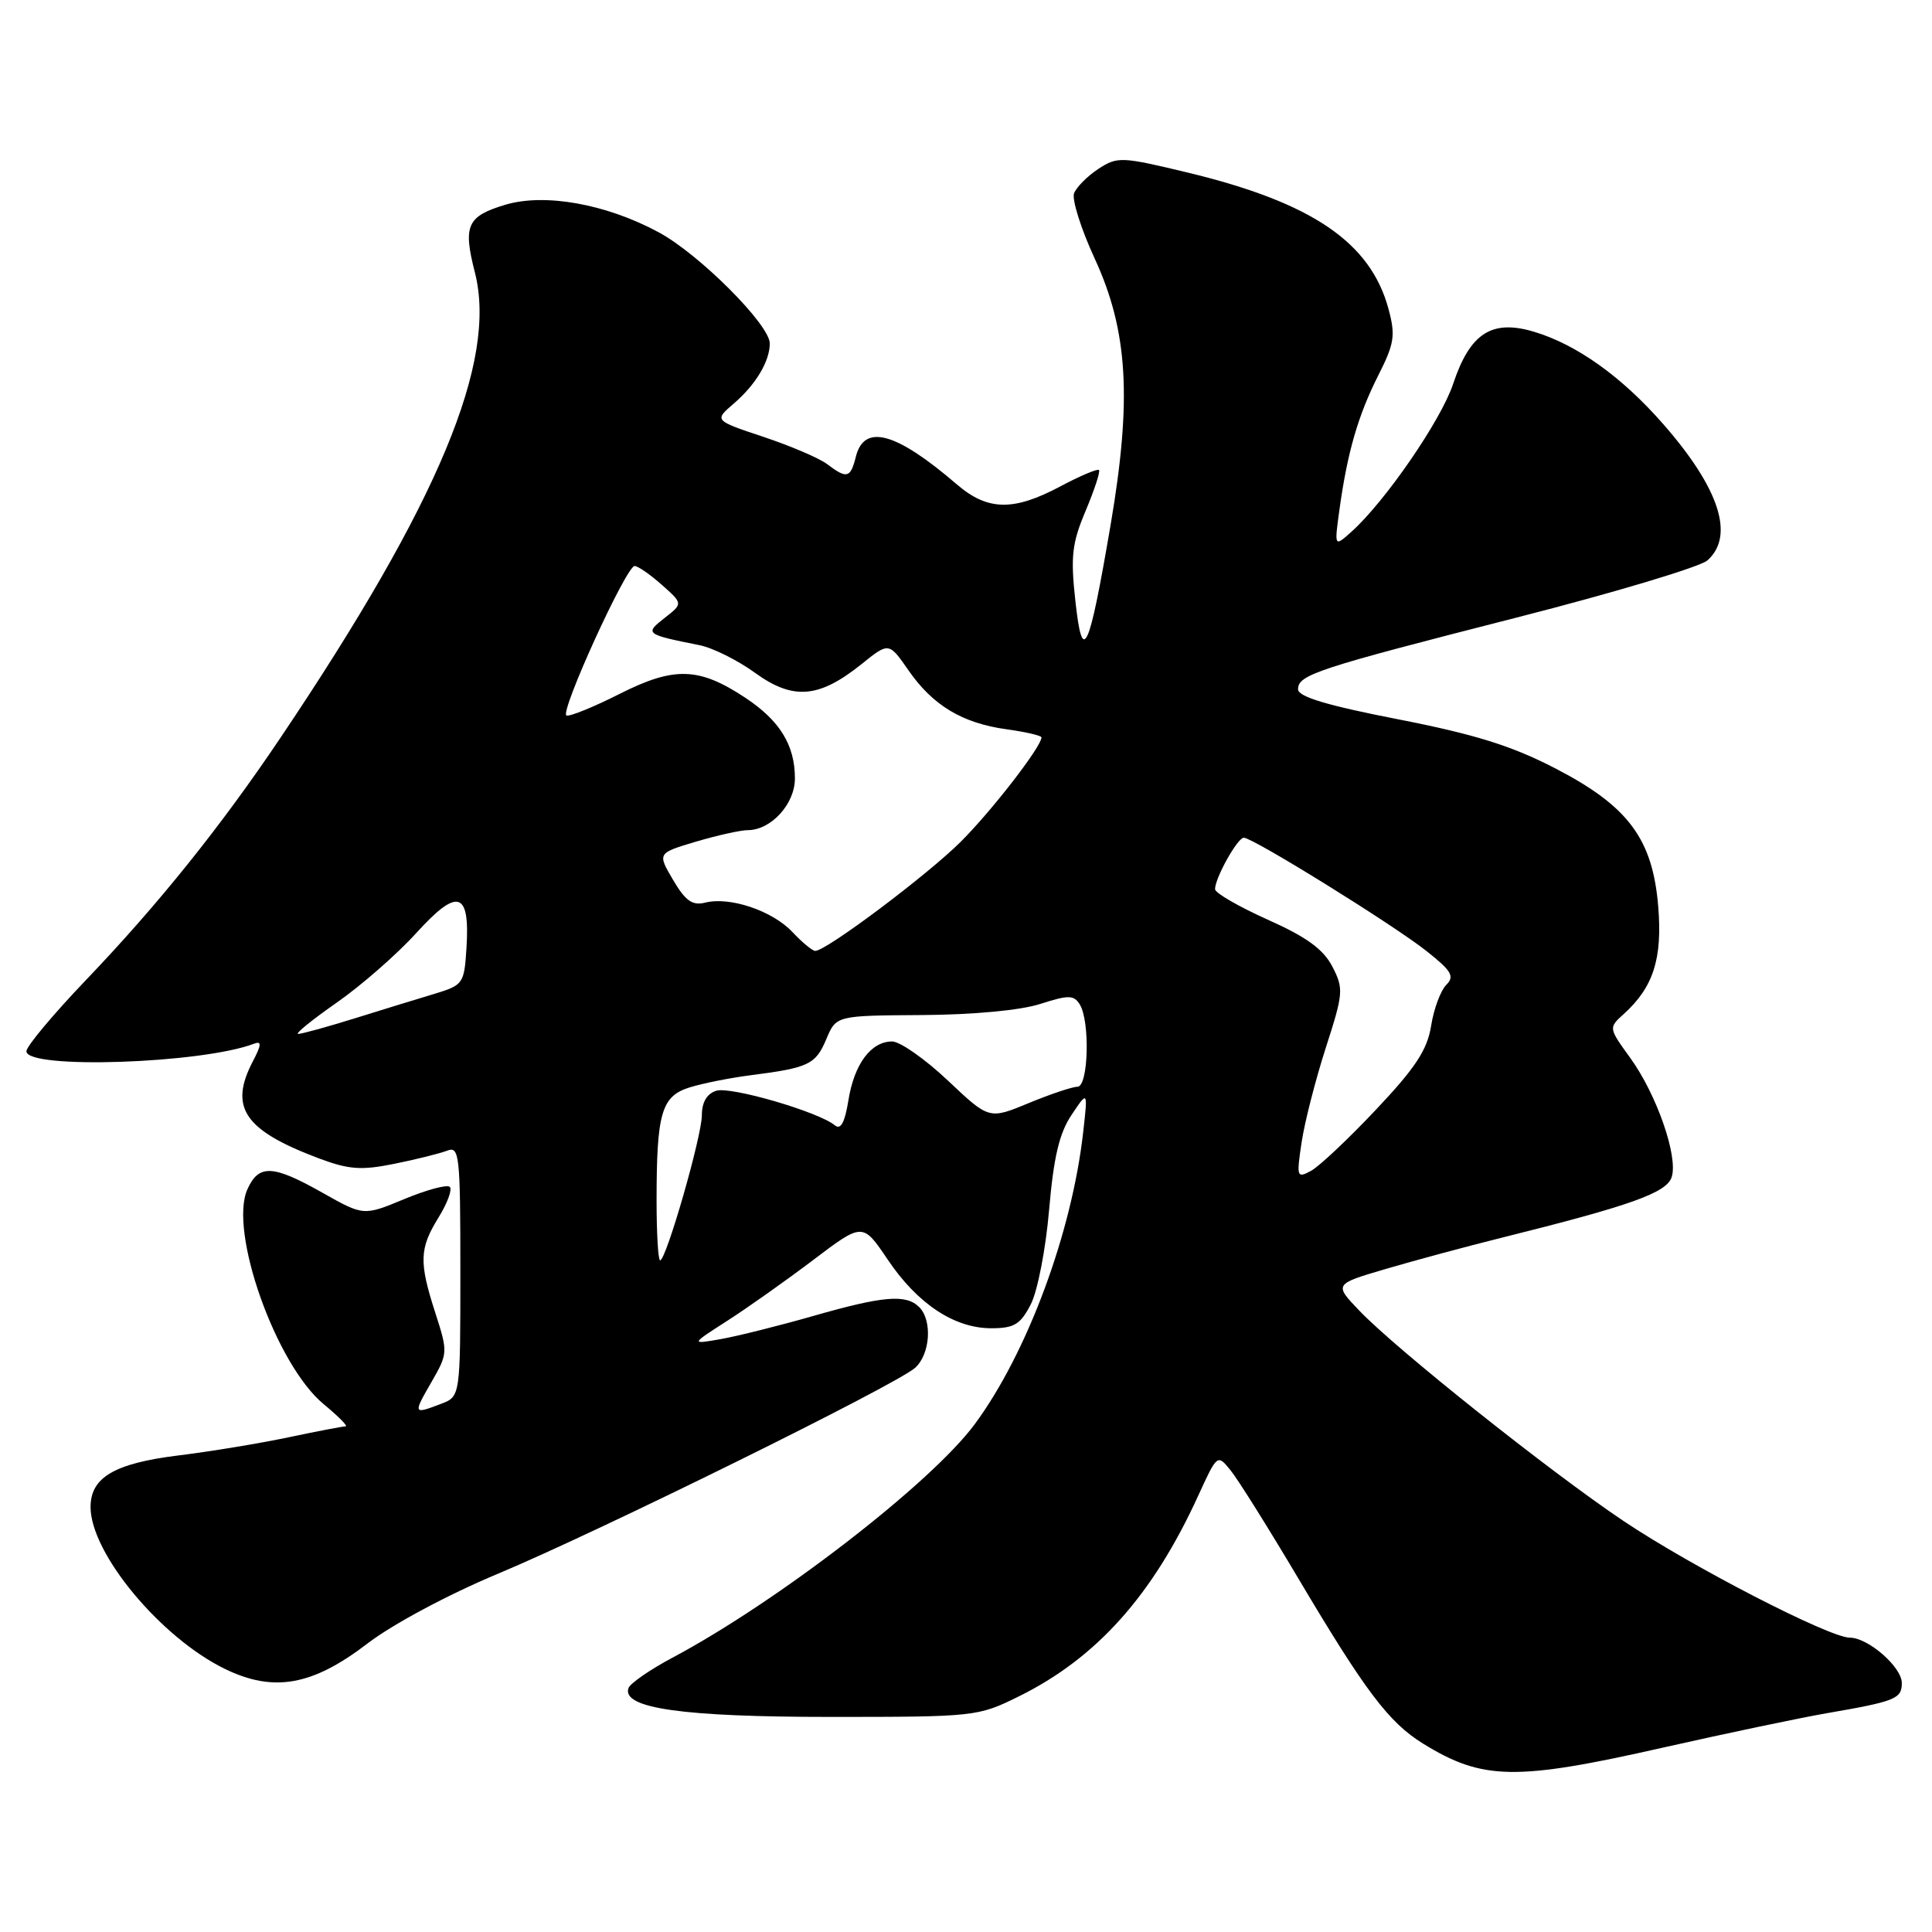 <?xml version="1.0" encoding="UTF-8" standalone="no"?>
<!DOCTYPE svg PUBLIC "-//W3C//DTD SVG 1.1//EN" "http://www.w3.org/Graphics/SVG/1.1/DTD/svg11.dtd" >
<svg xmlns="http://www.w3.org/2000/svg" xmlns:xlink="http://www.w3.org/1999/xlink" version="1.1" viewBox="0 0 256 256">
 <g >
 <path fill="currentColor"
d=" M 220.34 231.57 C 228.68 229.69 238.43 227.64 242.00 227.02 C 251.16 225.44 252.00 225.10 252.00 223.01 C 252.00 220.89 247.54 217.00 245.11 217.00 C 242.40 217.00 224.04 207.53 215.08 201.51 C 205.31 194.95 185.04 178.81 180.13 173.68 C 176.76 170.16 176.76 170.16 183.63 168.14 C 187.41 167.03 194.32 165.16 199.00 164.00 C 216.15 159.73 220.85 158.05 221.51 155.96 C 222.38 153.23 219.51 145.00 216.01 140.17 C 213.13 136.19 213.13 136.19 215.17 134.35 C 219.07 130.81 220.28 127.07 219.73 120.19 C 219.00 111.15 215.77 106.81 206.00 101.77 C 200.27 98.81 195.38 97.29 185.25 95.31 C 175.86 93.48 172.00 92.32 172.00 91.34 C 172.00 89.40 174.41 88.61 201.00 81.82 C 213.93 78.52 225.29 75.11 226.25 74.25 C 229.88 71.01 227.84 64.71 220.40 56.21 C 214.90 49.92 208.94 45.66 203.27 43.96 C 197.66 42.28 194.78 44.15 192.54 50.89 C 190.93 55.72 183.51 66.50 179.04 70.49 C 176.80 72.49 176.80 72.49 177.49 67.49 C 178.54 59.91 179.96 55.02 182.63 49.74 C 184.76 45.53 184.93 44.46 183.99 40.96 C 181.61 32.11 173.86 26.84 157.39 22.87 C 148.58 20.75 148.07 20.73 145.54 22.38 C 144.08 23.34 142.64 24.79 142.32 25.61 C 142.01 26.43 143.24 30.34 145.07 34.30 C 149.46 43.83 150.00 52.88 147.17 69.50 C 144.27 86.49 143.44 88.30 142.49 79.60 C 141.84 73.71 142.05 71.95 143.86 67.67 C 145.02 64.90 145.82 62.48 145.62 62.28 C 145.42 62.08 143.11 63.06 140.48 64.46 C 134.27 67.76 130.87 67.69 126.78 64.18 C 118.73 57.26 114.52 56.10 113.41 60.50 C 112.69 63.36 112.23 63.49 109.60 61.50 C 108.56 60.71 104.77 59.09 101.17 57.89 C 94.63 55.71 94.63 55.71 97.20 53.50 C 100.14 50.98 102.00 47.87 102.00 45.51 C 102.00 43.03 92.63 33.65 87.26 30.77 C 80.31 27.02 72.18 25.57 66.96 27.13 C 61.89 28.65 61.33 29.88 62.92 36.08 C 65.94 47.86 58.13 66.57 37.21 97.69 C 29.24 109.55 20.97 119.84 11.40 129.85 C 7.06 134.39 3.50 138.64 3.50 139.30 C 3.50 141.72 26.78 140.94 33.68 138.29 C 34.69 137.91 34.65 138.45 33.50 140.64 C 30.31 146.76 32.37 149.77 42.25 153.49 C 46.24 154.98 47.86 155.10 52.25 154.21 C 55.14 153.63 58.29 152.84 59.25 152.47 C 60.87 151.84 61.00 152.99 61.00 168.42 C 61.00 185.05 61.00 185.05 58.43 186.02 C 54.74 187.43 54.72 187.38 57.17 183.13 C 59.35 179.34 59.36 179.17 57.70 174.02 C 55.50 167.22 55.56 165.45 58.11 161.32 C 59.28 159.43 59.95 157.61 59.60 157.27 C 59.26 156.92 56.55 157.65 53.58 158.88 C 48.18 161.12 48.18 161.12 42.76 158.06 C 36.15 154.33 34.30 154.24 32.79 157.57 C 30.27 163.10 36.56 180.84 42.89 186.06 C 44.85 187.68 46.16 189.00 45.79 189.00 C 45.43 189.00 42.03 189.65 38.23 190.45 C 34.44 191.25 27.85 192.34 23.59 192.86 C 15.15 193.91 12.00 195.77 12.00 199.69 C 12.00 205.81 21.30 217.01 29.82 221.15 C 36.27 224.28 41.40 223.36 48.67 217.79 C 52.02 215.22 59.39 211.28 66.00 208.52 C 79.41 202.91 118.69 183.52 121.25 181.25 C 123.26 179.46 123.57 174.97 121.80 173.20 C 120.06 171.46 117.05 171.71 107.77 174.37 C 103.22 175.67 97.70 177.05 95.50 177.44 C 91.50 178.14 91.50 178.14 96.34 175.03 C 99.01 173.32 104.14 169.69 107.75 166.96 C 114.31 161.99 114.31 161.99 117.61 166.88 C 121.56 172.76 126.45 176.00 131.34 176.00 C 134.38 176.00 135.21 175.50 136.58 172.84 C 137.48 171.10 138.57 165.49 139.01 160.33 C 139.61 153.35 140.36 150.16 141.98 147.74 C 144.15 144.50 144.15 144.50 143.53 150.00 C 142.03 163.35 136.11 179.30 129.16 188.71 C 123.38 196.53 103.03 212.25 89.07 219.67 C 86.09 221.26 83.48 223.07 83.27 223.69 C 82.38 226.35 90.42 227.50 110.00 227.50 C 129.20 227.50 129.59 227.46 135.00 224.78 C 145.30 219.70 152.72 211.40 158.74 198.25 C 161.30 192.66 161.30 192.66 163.07 194.84 C 164.04 196.04 168.11 202.53 172.10 209.26 C 180.92 224.12 184.03 228.23 188.55 231.03 C 196.45 235.91 200.81 235.99 220.34 231.57 Z  M 87.00 159.12 C 87.00 147.47 87.64 145.26 91.37 144.09 C 93.09 143.55 96.75 142.82 99.50 142.47 C 107.15 141.49 108.08 141.05 109.49 137.69 C 110.80 134.57 110.80 134.57 122.15 134.50 C 128.93 134.46 135.24 133.87 137.83 133.03 C 141.56 131.83 142.28 131.83 143.06 133.07 C 144.46 135.28 144.23 144.00 142.77 144.00 C 142.09 144.00 139.18 144.98 136.30 146.17 C 131.06 148.34 131.06 148.34 125.59 143.17 C 122.58 140.33 119.26 138.00 118.21 138.00 C 115.41 138.00 113.19 140.99 112.42 145.79 C 111.94 148.75 111.40 149.75 110.62 149.11 C 108.46 147.32 96.81 143.93 94.91 144.53 C 93.67 144.92 93.00 146.05 93.00 147.77 C 93.00 150.54 88.27 167.00 87.47 167.00 C 87.21 167.00 87.00 163.46 87.00 159.12 Z  M 172.47 151.36 C 172.87 148.70 174.31 143.07 175.67 138.85 C 178.01 131.60 178.06 131.01 176.54 128.07 C 175.34 125.77 173.12 124.15 167.96 121.85 C 164.13 120.13 161.00 118.32 161.00 117.82 C 161.00 116.33 163.98 111.00 164.81 111.00 C 166.02 111.00 184.65 122.55 189.02 126.02 C 192.36 128.66 192.77 129.37 191.63 130.51 C 190.89 131.26 189.98 133.69 189.63 135.93 C 189.12 139.12 187.55 141.50 182.31 147.05 C 178.64 150.94 174.77 154.59 173.69 155.16 C 171.84 156.15 171.78 155.96 172.47 151.36 Z  M 44.58 132.88 C 47.84 130.61 52.60 126.45 55.16 123.63 C 60.65 117.58 62.29 118.07 61.81 125.61 C 61.51 130.36 61.39 130.53 57.50 131.71 C 55.30 132.37 50.54 133.83 46.93 134.96 C 43.32 136.08 39.98 137.00 39.51 137.00 C 39.05 137.00 41.33 135.15 44.58 132.88 Z  M 105.00 123.50 C 102.35 120.68 96.72 118.78 93.45 119.60 C 91.75 120.03 90.83 119.38 89.19 116.60 C 87.10 113.05 87.10 113.05 92.23 111.52 C 95.05 110.69 98.13 110.00 99.07 110.00 C 102.17 110.00 105.33 106.54 105.33 103.15 C 105.33 98.73 103.34 95.49 98.75 92.45 C 92.61 88.39 89.34 88.29 82.09 91.95 C 78.65 93.69 75.49 94.97 75.06 94.81 C 74.12 94.43 82.98 75.00 84.09 75.00 C 84.53 75.00 86.15 76.12 87.69 77.49 C 90.50 79.98 90.50 79.98 88.08 81.87 C 85.40 83.97 85.50 84.05 92.69 85.49 C 94.45 85.84 97.77 87.50 100.07 89.17 C 105.09 92.80 108.52 92.52 114.13 88.02 C 117.78 85.08 117.78 85.08 120.37 88.81 C 123.60 93.48 127.53 95.84 133.42 96.64 C 135.94 96.99 138.00 97.47 138.00 97.71 C 138.00 98.92 131.47 107.37 127.34 111.50 C 122.93 115.91 109.49 126.00 108.02 126.00 C 107.65 126.00 106.29 124.87 105.00 123.50 Z "/>
</g>
</svg>
